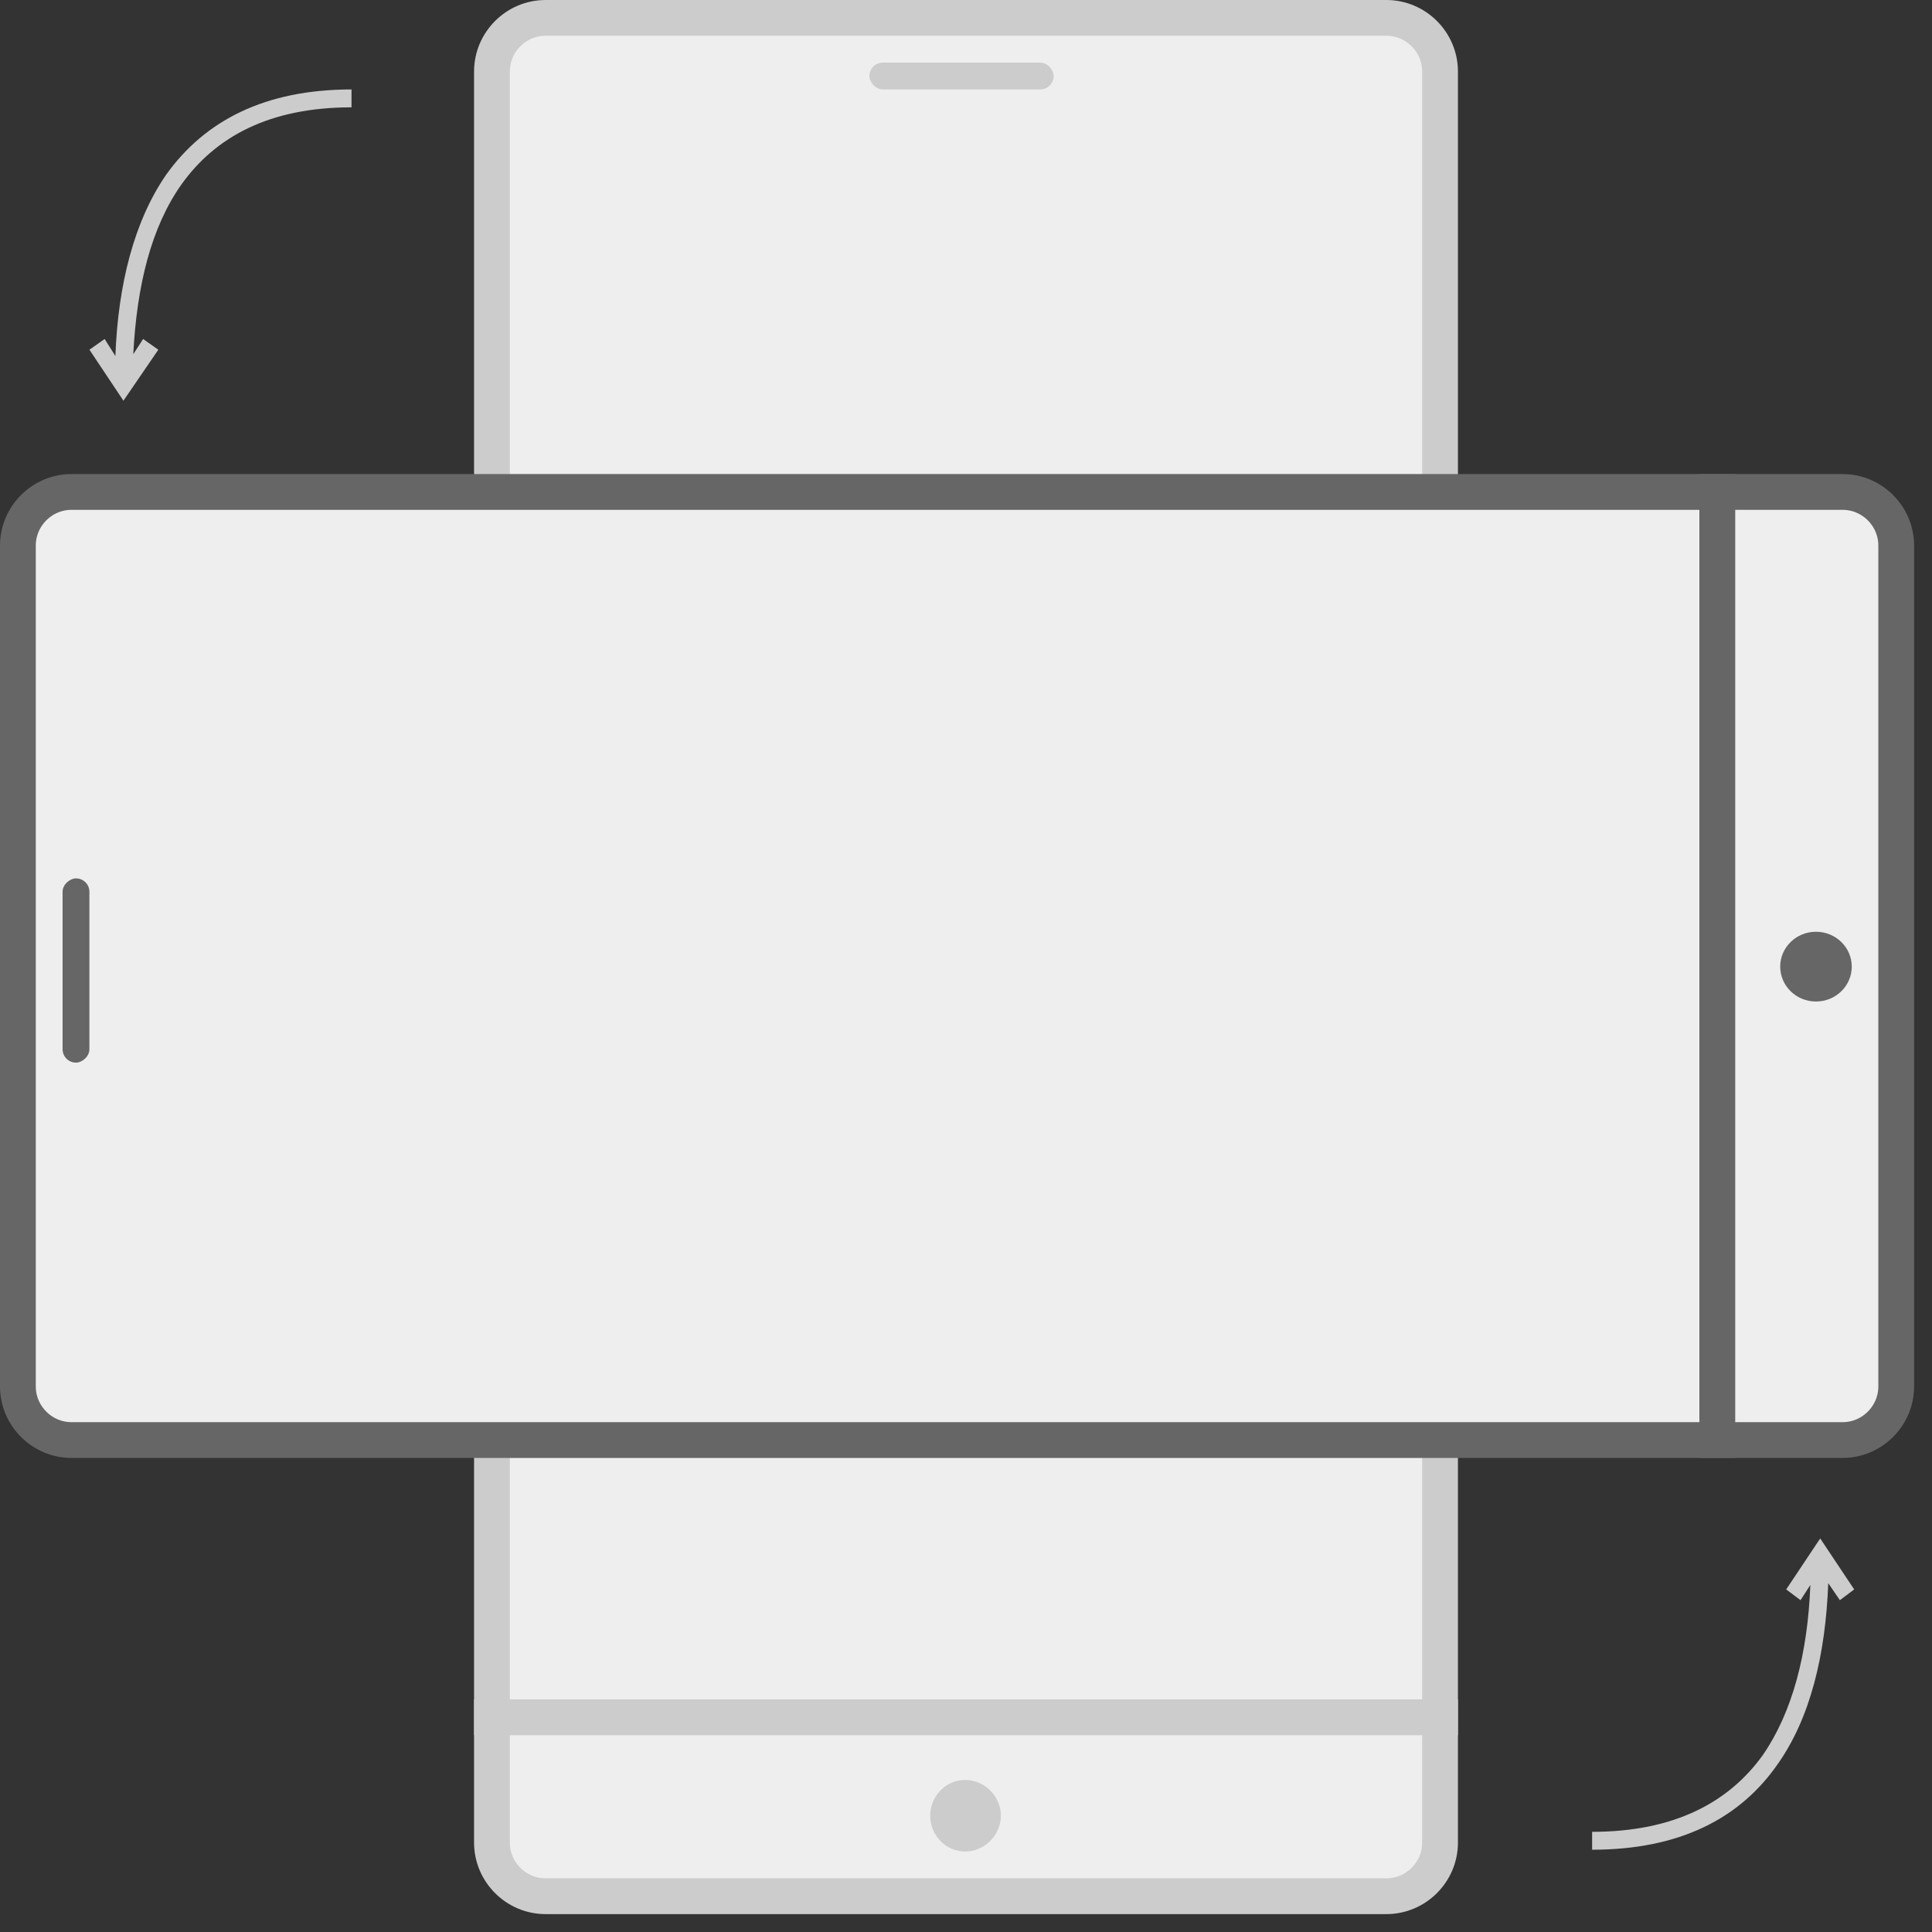 <svg xmlns="http://www.w3.org/2000/svg" width="216" height="216" viewBox="0 0 216 216" fill="none"><rect x="0" y="0" width="216" height="216" fill="#333333" stroke="none"/><style>.a{fill:#EEE;stroke-width:4;stroke:#CCC;}.b{fill:#CCC;}.c{fill:#EEE;stroke-width:4;stroke:#666;}.d{fill:#666;}</style><path d="M55 8C55 4.7 57.7 2 61 2H155C158.3 2 161 4.7 161 8V192H55V8Z" class="a"/><path d="M55 192H161V206C161 209.3 158.3 212 155 212H61C57.7 212 55 209.3 55 206V192Z" class="a"/><rect x="97.2" y="7" width="20.6" height="3" rx="1.5" class="b"/><path d="M111.4 203C111.4 204.9 109.8 206.5 107.9 206.5 106 206.5 104.5 204.9 104.5 203 104.5 201.1 106 199.5 107.9 199.5 109.8 199.5 111.4 201.1 111.4 203Z" style="fill:#CCC;stroke:#CCC"/><path d="M8 161C4.7 161 2 158.3 2 155L2 61C2 57.7 4.7 55 8 55L192 55V161H8Z" class="c"/><path d="M192 161V55H206C209.3 55 212 57.7 212 61V155C212 158.3 209.3 161 206 161H192Z" class="c"/><rect x="7" y="118.8" width="20.6" height="3" rx="1.5" transform="rotate(-90 7 118.804)" class="d"/><ellipse cx="203" cy="108.1" rx="3.9" ry="4" transform="rotate(-90 203 108.071)" class="d"/><path d="M18.6 19.5C22.9 13.5 29.6 10 39.3 10V12C30.1 12 24.1 15.3 20.3 20.6 16.9 25.4 15.3 31.9 14.9 39.6L16 37.9 17.7 39.1 13.8 44.8 10 39.1 11.7 37.9 12.9 39.8C13.2 31.8 15 24.7 18.6 19.5Z" class="b"/><path d="M198.7 197.3C194.5 203.3 187.8 206.8 178 206.8L178 204.8C187.2 204.8 193.3 201.5 197.1 196.2 200.4 191.4 202.1 184.9 202.4 177.2L201.3 178.9 199.7 177.7 203.5 172 207.3 177.7 205.7 178.9 204.4 177C204.1 185 202.4 192.1 198.7 197.3Z" class="b"/></svg>
